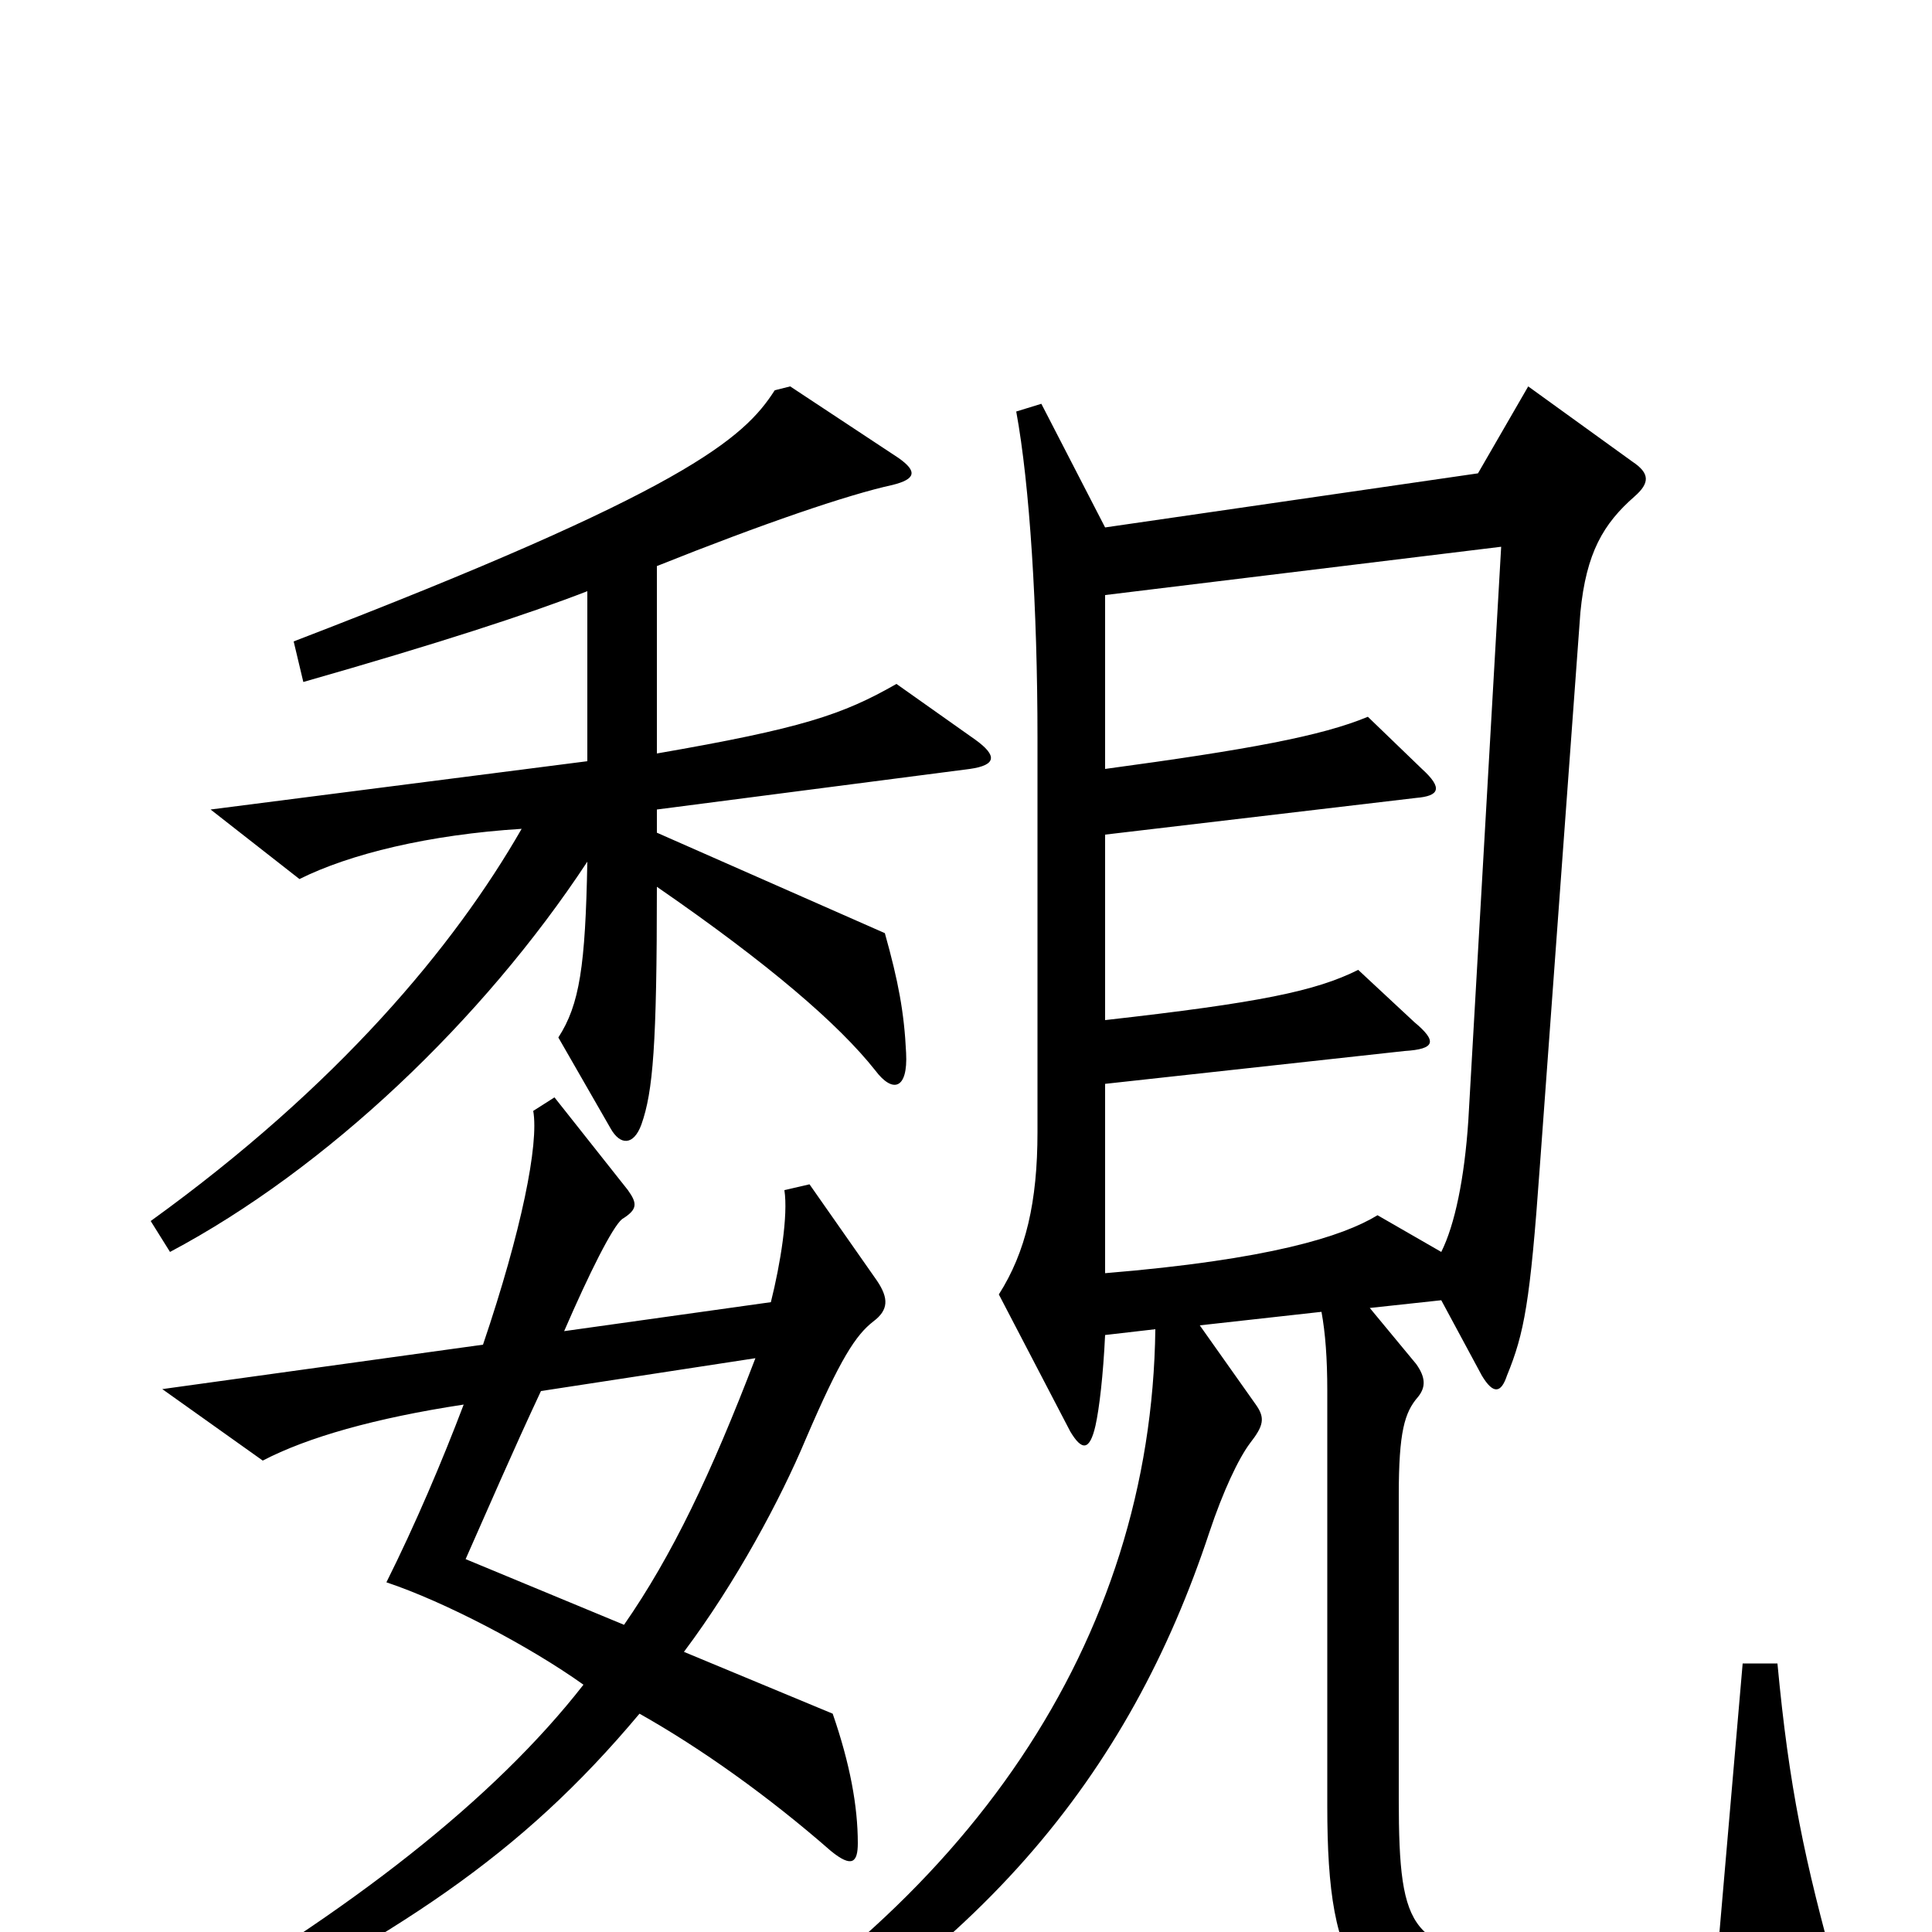 <svg xmlns="http://www.w3.org/2000/svg" viewBox="0 -1000 1000 1000">
	<path fill="#000000" d="M505 -617L464 -646C436 -630 415 -623 340 -610V-707C395 -729 439 -744 462 -749C474 -752 475 -756 465 -763L409 -800L401 -798C385 -773 355 -746 152 -668L157 -647C227 -667 273 -682 304 -694V-606L109 -581L155 -545C181 -558 222 -568 270 -571C235 -510 175 -438 78 -368L88 -352C169 -395 250 -472 304 -554C303 -500 300 -480 289 -463L316 -416C321 -407 328 -407 332 -418C338 -435 340 -459 340 -541C398 -501 434 -470 453 -446C462 -434 470 -436 469 -455C468 -476 465 -492 458 -517L340 -569V-581L502 -602C516 -604 516 -609 505 -617ZM951 24C934 -37 926 -75 920 -139H902L890 0C869 12 834 20 791 15C731 8 724 3 724 -69V-226C724 -259 727 -269 734 -277C738 -282 738 -287 733 -294L709 -323L746 -327L767 -288C773 -278 777 -279 780 -288C789 -310 792 -326 797 -396L818 -683C821 -714 830 -729 846 -743C854 -750 854 -755 845 -761L791 -800L765 -755L572 -727L539 -791L526 -787C533 -749 537 -685 537 -618V-414C537 -378 531 -352 517 -330L554 -259C560 -249 564 -249 567 -262C569 -271 571 -288 572 -309L598 -312C596 -151 502 -12 335 81L345 99C507 18 585 -83 626 -207C633 -228 641 -245 647 -253C654 -262 655 -266 650 -273L621 -314L684 -321C686 -310 687 -297 687 -280V-65C687 22 703 48 784 52C845 55 902 50 943 40C951 39 954 34 951 24ZM454 -337L419 -387L406 -384C408 -371 404 -346 399 -326L292 -311C305 -341 317 -365 322 -369C330 -374 330 -377 325 -384L287 -432L276 -425C279 -408 270 -363 250 -304L84 -281L136 -244C159 -256 194 -266 240 -273C229 -244 215 -211 200 -181C230 -171 274 -148 302 -128C256 -69 182 -11 83 46L90 60C207 1 269 -39 331 -113C363 -95 398 -70 430 -42C441 -33 444 -36 444 -46C444 -65 440 -87 431 -113L354 -145C381 -181 404 -224 417 -255C435 -297 443 -309 452 -316C460 -322 460 -328 454 -337ZM777 -717L760 -420C758 -390 753 -366 746 -352L713 -371C695 -360 657 -348 572 -341V-439L727 -456C743 -457 744 -461 732 -471L703 -498C681 -487 652 -481 572 -472V-568L733 -587C745 -588 747 -592 736 -602L708 -629C684 -619 646 -612 572 -602V-692ZM391 -297C368 -237 348 -195 323 -159L241 -193C253 -220 265 -248 280 -280Z"/>
</svg>